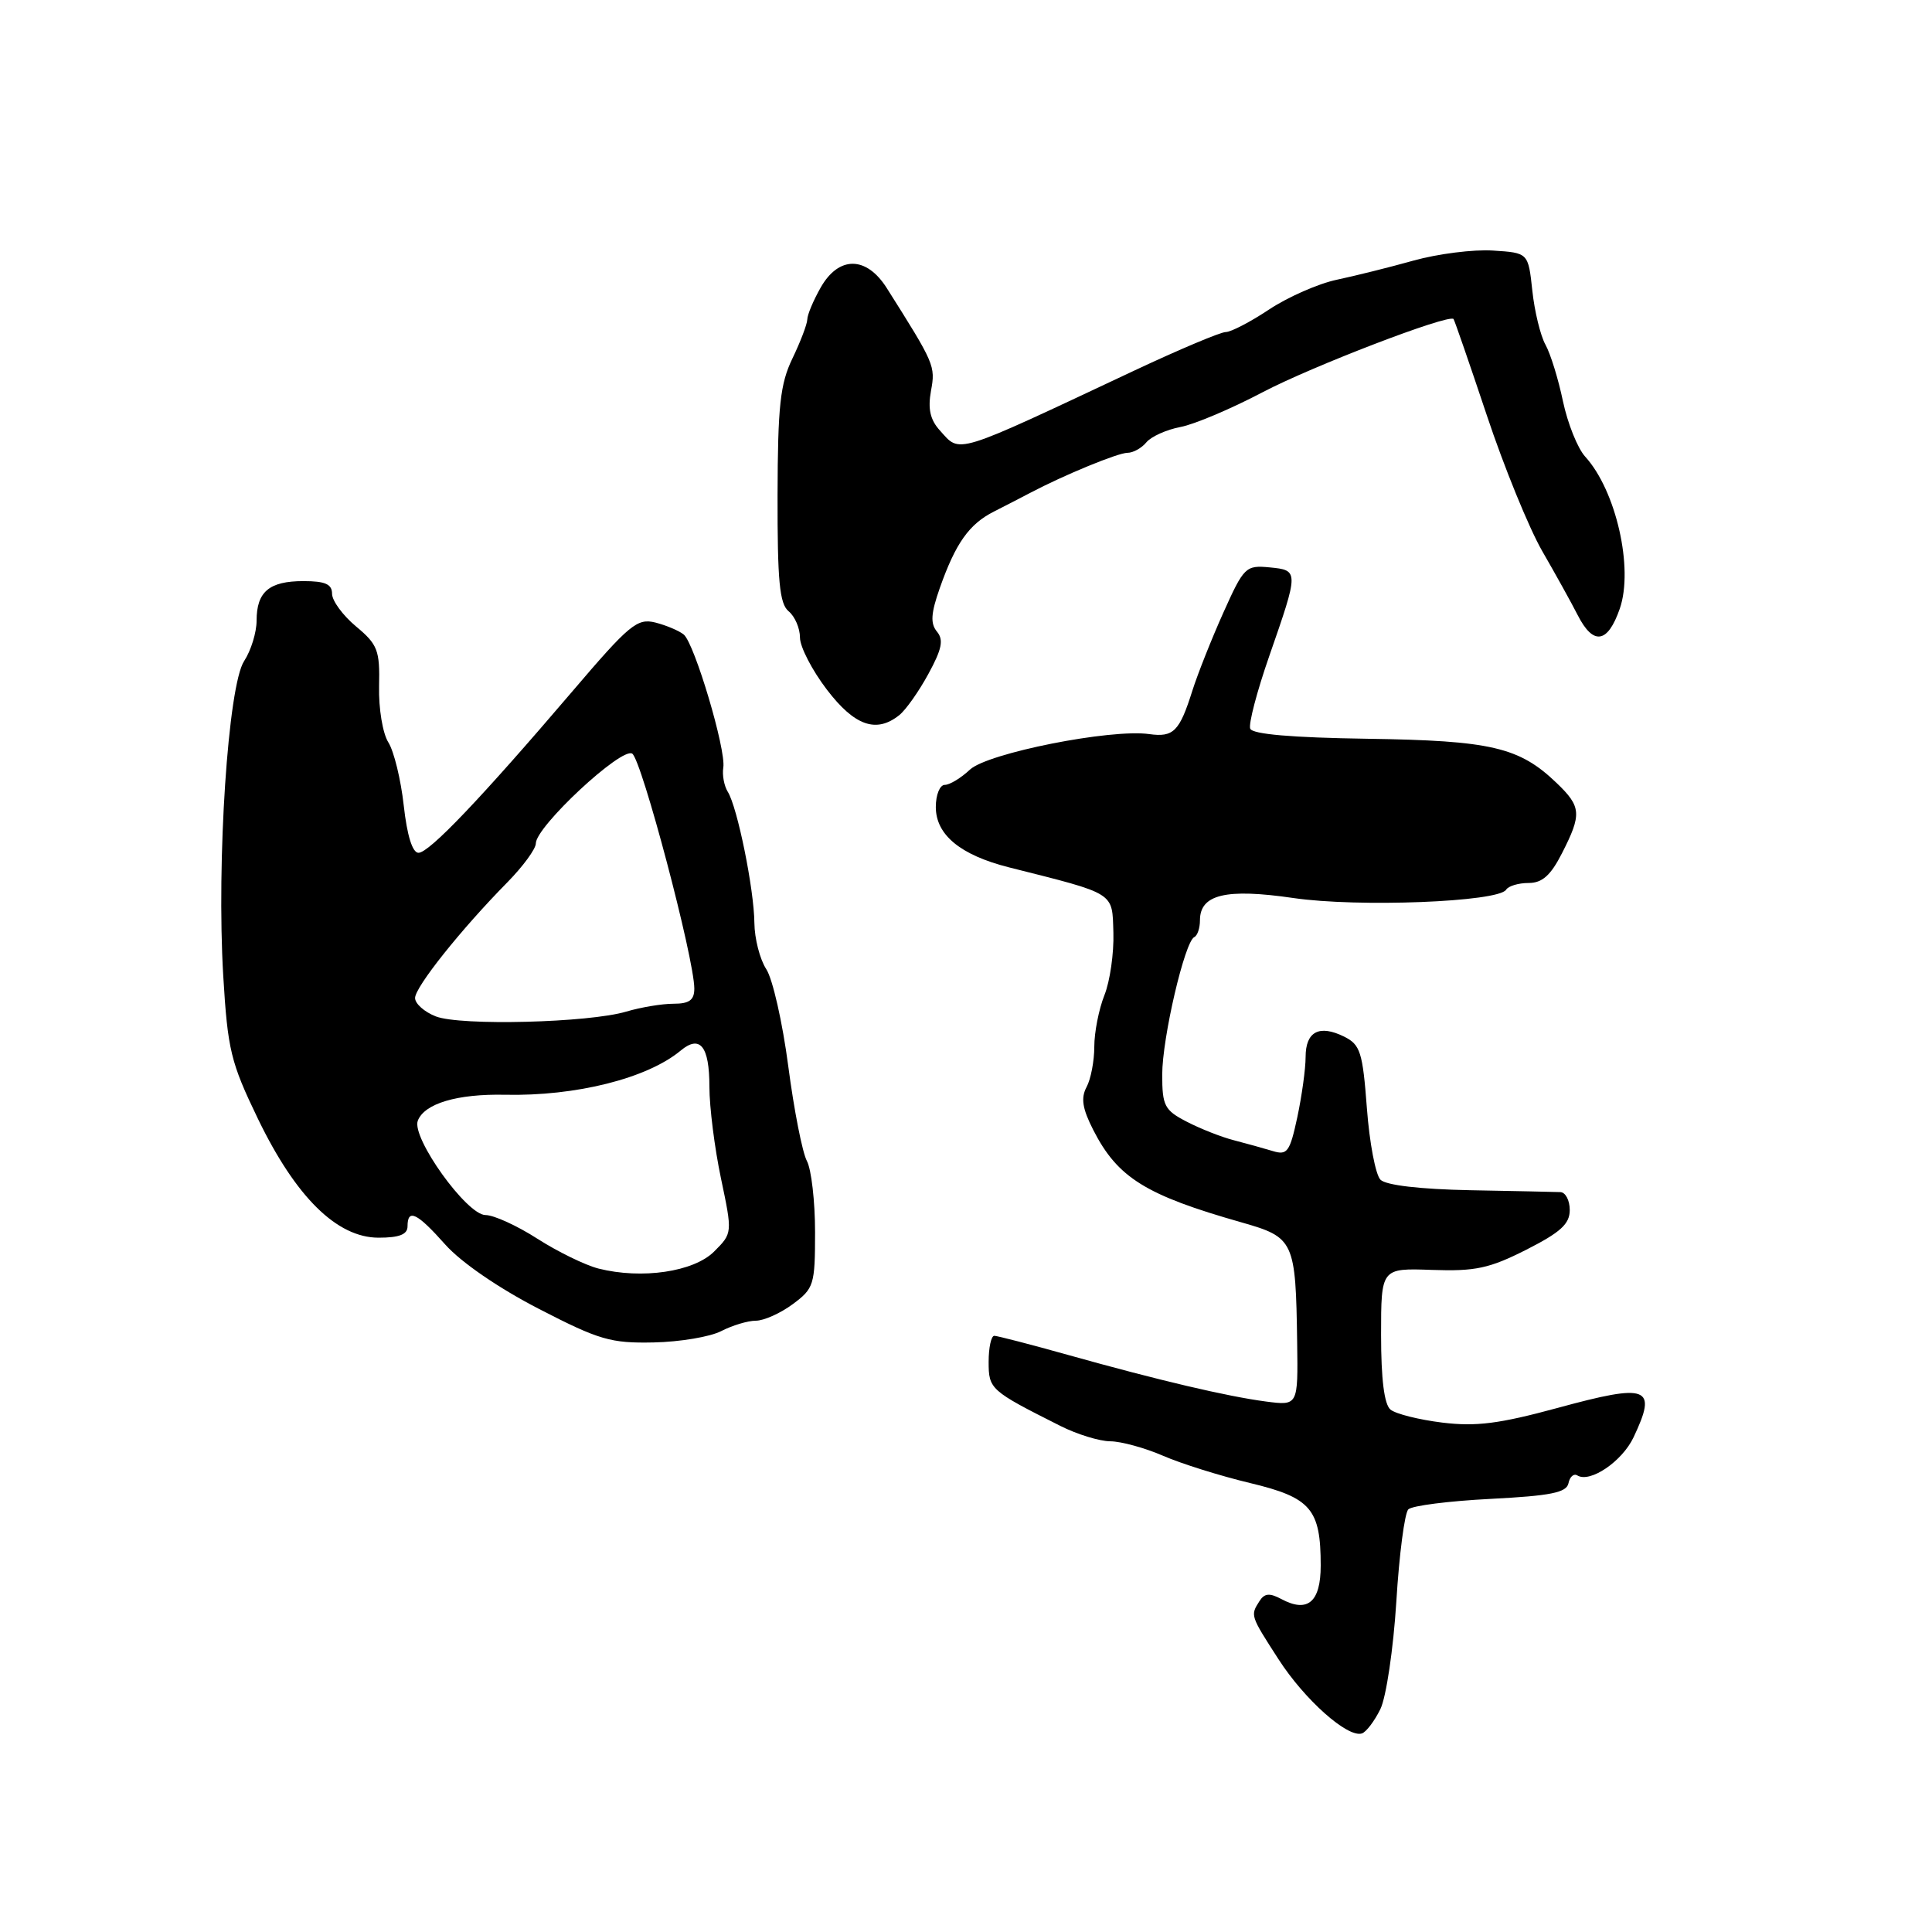 <?xml version="1.0" encoding="UTF-8" standalone="no"?>
<!DOCTYPE svg PUBLIC "-//W3C//DTD SVG 1.1//EN" "http://www.w3.org/Graphics/SVG/1.1/DTD/svg11.dtd" >
<svg xmlns="http://www.w3.org/2000/svg" xmlns:xlink="http://www.w3.org/1999/xlink" version="1.1" viewBox="0 0 256 256">
 <g >
 <path fill="currentColor"
d=" M 182.91 226.46 C 183.68 224.87 184.63 218.48 185.02 212.23 C 185.40 205.99 186.12 200.48 186.61 200.00 C 187.10 199.51 192.00 198.89 197.50 198.61 C 205.48 198.20 207.57 197.78 207.83 196.54 C 208.00 195.68 208.53 195.21 209.00 195.50 C 210.68 196.54 214.93 193.66 216.45 190.46 C 219.64 183.73 218.45 183.27 206.38 186.56 C 198.65 188.66 195.58 189.05 191.10 188.50 C 188.02 188.12 184.94 187.35 184.25 186.78 C 183.42 186.10 183.00 182.77 183.00 176.89 C 183.00 168.03 183.00 168.03 189.75 168.27 C 195.50 168.47 197.35 168.07 202.25 165.59 C 206.78 163.29 208.00 162.18 208.00 160.34 C 208.00 159.05 207.44 157.98 206.75 157.96 C 206.06 157.93 200.68 157.82 194.80 157.71 C 188.16 157.58 183.65 157.05 182.92 156.32 C 182.27 155.67 181.46 151.40 181.12 146.84 C 180.56 139.40 180.25 138.43 178.11 137.36 C 174.81 135.73 173.00 136.68 173.00 140.06 C 173.00 141.62 172.50 145.21 171.90 148.04 C 170.91 152.64 170.57 153.11 168.65 152.52 C 167.47 152.16 165.15 151.52 163.50 151.09 C 161.85 150.67 159.04 149.56 157.25 148.63 C 154.30 147.11 154.00 146.52 154.00 142.39 C 154.00 137.54 156.99 124.73 158.25 124.17 C 158.66 123.98 159.00 122.99 159.00 121.95 C 159.00 118.51 162.44 117.69 171.36 118.99 C 179.93 120.25 198.56 119.52 199.57 117.89 C 199.87 117.40 201.21 117.00 202.54 117.00 C 204.35 117.00 205.47 116.01 206.98 113.04 C 209.61 107.88 209.54 106.89 206.25 103.74 C 201.31 99.00 197.57 98.13 181.21 97.89 C 171.17 97.74 165.94 97.29 165.66 96.55 C 165.42 95.94 166.55 91.62 168.17 86.97 C 172.12 75.62 172.12 75.56 168.22 75.18 C 165.07 74.88 164.82 75.12 162.10 81.18 C 160.54 84.66 158.70 89.30 158.00 91.50 C 156.29 96.93 155.50 97.72 152.27 97.27 C 147.17 96.55 130.86 99.79 128.52 101.98 C 127.34 103.09 125.84 104.00 125.19 104.00 C 124.53 104.00 124.00 105.32 124.00 106.93 C 124.00 110.62 127.25 113.30 133.70 114.93 C 147.94 118.52 147.36 118.16 147.53 123.60 C 147.61 126.30 147.08 130.02 146.34 131.87 C 145.60 133.73 145.00 136.79 145.00 138.69 C 145.00 140.58 144.54 143.00 143.97 144.05 C 143.20 145.50 143.42 146.90 144.87 149.74 C 148.09 156.05 151.80 158.36 164.50 161.97 C 171.49 163.96 171.69 164.39 171.88 177.88 C 172.00 186.26 172.00 186.26 167.75 185.71 C 162.59 185.03 153.53 182.90 141.50 179.53 C 136.55 178.14 132.16 177.01 131.75 177.00 C 131.34 177.00 131.00 178.55 131.00 180.45 C 131.00 184.08 131.20 184.26 140.50 188.94 C 142.70 190.05 145.68 190.97 147.12 190.98 C 148.57 190.99 151.72 191.86 154.12 192.90 C 156.53 193.95 161.71 195.57 165.64 196.51 C 173.71 198.44 175.00 199.95 175.00 207.44 C 175.00 212.28 173.28 213.75 169.80 211.89 C 168.23 211.05 167.55 211.11 166.89 212.15 C 165.67 214.07 165.65 214.03 169.41 219.86 C 172.87 225.23 178.57 230.30 180.46 229.69 C 181.03 229.50 182.13 228.05 182.91 226.46 Z  M 95.58 176.37 C 97.04 175.62 99.10 175.00 100.15 175.00 C 101.21 175.00 103.41 174.02 105.04 172.81 C 107.85 170.73 108.00 170.26 108.00 163.25 C 108.00 159.19 107.51 154.96 106.92 153.84 C 106.32 152.73 105.21 147.08 104.45 141.28 C 103.69 135.49 102.38 129.70 101.53 128.41 C 100.69 127.12 99.98 124.37 99.96 122.29 C 99.92 117.85 97.71 106.94 96.43 104.91 C 95.95 104.13 95.68 102.70 95.84 101.71 C 96.23 99.37 92.03 85.27 90.60 84.08 C 89.99 83.58 88.29 82.86 86.84 82.49 C 84.43 81.89 83.41 82.73 75.84 91.61 C 63.72 105.81 56.87 113.00 55.45 113.00 C 54.65 113.00 53.94 110.71 53.50 106.75 C 53.12 103.31 52.20 99.54 51.46 98.37 C 50.71 97.19 50.16 93.88 50.23 90.94 C 50.34 86.16 50.05 85.40 47.17 83.00 C 45.43 81.55 44.00 79.60 44.00 78.68 C 44.00 77.40 43.09 77.00 40.20 77.00 C 35.67 77.00 34.00 78.41 34.00 82.24 C 34.00 83.79 33.26 86.20 32.35 87.59 C 30.22 90.83 28.68 114.12 29.58 129.28 C 30.17 139.13 30.57 140.77 34.18 148.25 C 39.20 158.63 44.65 164.00 50.17 164.00 C 52.91 164.00 54.00 163.57 54.00 162.50 C 54.00 160.09 55.26 160.70 59.00 164.91 C 61.10 167.27 66.07 170.68 71.40 173.43 C 79.40 177.56 80.93 178.00 86.62 177.88 C 90.10 177.81 94.13 177.13 95.58 176.37 Z  M 119.17 94.75 C 120.03 94.06 121.76 91.61 123.02 89.29 C 124.81 86.01 125.06 84.78 124.15 83.69 C 123.26 82.61 123.35 81.27 124.53 77.91 C 126.63 71.96 128.42 69.44 131.71 67.78 C 133.25 67.00 135.40 65.89 136.50 65.31 C 141.02 62.93 148.14 60.00 149.40 60.00 C 150.15 60.00 151.28 59.37 151.91 58.60 C 152.55 57.84 154.57 56.93 156.41 56.58 C 158.25 56.24 163.15 54.16 167.31 51.97 C 173.81 48.55 191.93 41.59 192.60 42.27 C 192.72 42.40 194.70 48.12 197.00 55.00 C 199.29 61.88 202.60 69.97 204.34 73.00 C 206.09 76.03 208.21 79.85 209.05 81.50 C 211.12 85.56 213.03 85.27 214.63 80.65 C 216.48 75.30 214.14 64.99 210.04 60.50 C 209.04 59.40 207.72 56.10 207.10 53.17 C 206.49 50.24 205.45 46.87 204.78 45.67 C 204.12 44.48 203.33 41.25 203.04 38.50 C 202.50 33.50 202.50 33.50 197.83 33.20 C 195.26 33.03 190.53 33.63 187.33 34.52 C 184.12 35.42 179.53 36.56 177.12 37.07 C 174.70 37.58 170.69 39.34 168.19 40.99 C 165.70 42.65 163.10 44.00 162.41 44.00 C 161.73 44.00 156.29 46.29 150.33 49.09 C 126.12 60.47 127.31 60.10 124.54 57.04 C 123.25 55.62 122.93 54.17 123.36 51.79 C 123.97 48.49 123.84 48.20 117.50 38.17 C 114.80 33.91 111.15 33.88 108.75 38.09 C 107.79 39.78 106.98 41.69 106.97 42.33 C 106.95 42.97 106.06 45.30 105.00 47.50 C 103.38 50.86 103.06 53.76 103.03 65.63 C 103.01 77.00 103.29 80.00 104.50 81.00 C 105.33 81.68 106.00 83.25 106.00 84.48 C 106.00 85.71 107.60 88.80 109.55 91.36 C 113.23 96.19 116.12 97.20 119.17 94.75 Z  M 79.30 168.09 C 77.54 167.64 73.90 165.86 71.21 164.14 C 68.52 162.41 65.43 161.00 64.33 161.00 C 61.85 161.00 54.50 150.75 55.36 148.50 C 56.24 146.22 60.59 144.93 66.89 145.06 C 76.30 145.27 85.77 142.89 90.19 139.21 C 92.76 137.07 94.00 138.62 94.00 143.99 C 94.00 146.68 94.69 152.14 95.53 156.13 C 97.06 163.40 97.06 163.40 94.62 165.84 C 91.92 168.53 85.04 169.54 79.30 168.09 Z  M 57.75 134.68 C 56.24 134.09 55.00 133.00 55.00 132.24 C 55.00 130.78 61.11 123.12 67.25 116.89 C 69.31 114.79 71.00 112.48 71.00 111.76 C 71.00 109.53 82.34 98.97 83.77 99.86 C 85.02 100.63 92.00 127.04 92.00 130.99 C 92.00 132.52 91.34 133.00 89.24 133.00 C 87.73 133.00 84.91 133.47 82.99 134.04 C 78.03 135.52 61.02 135.95 57.75 134.68 Z "/>
</g>
</svg>